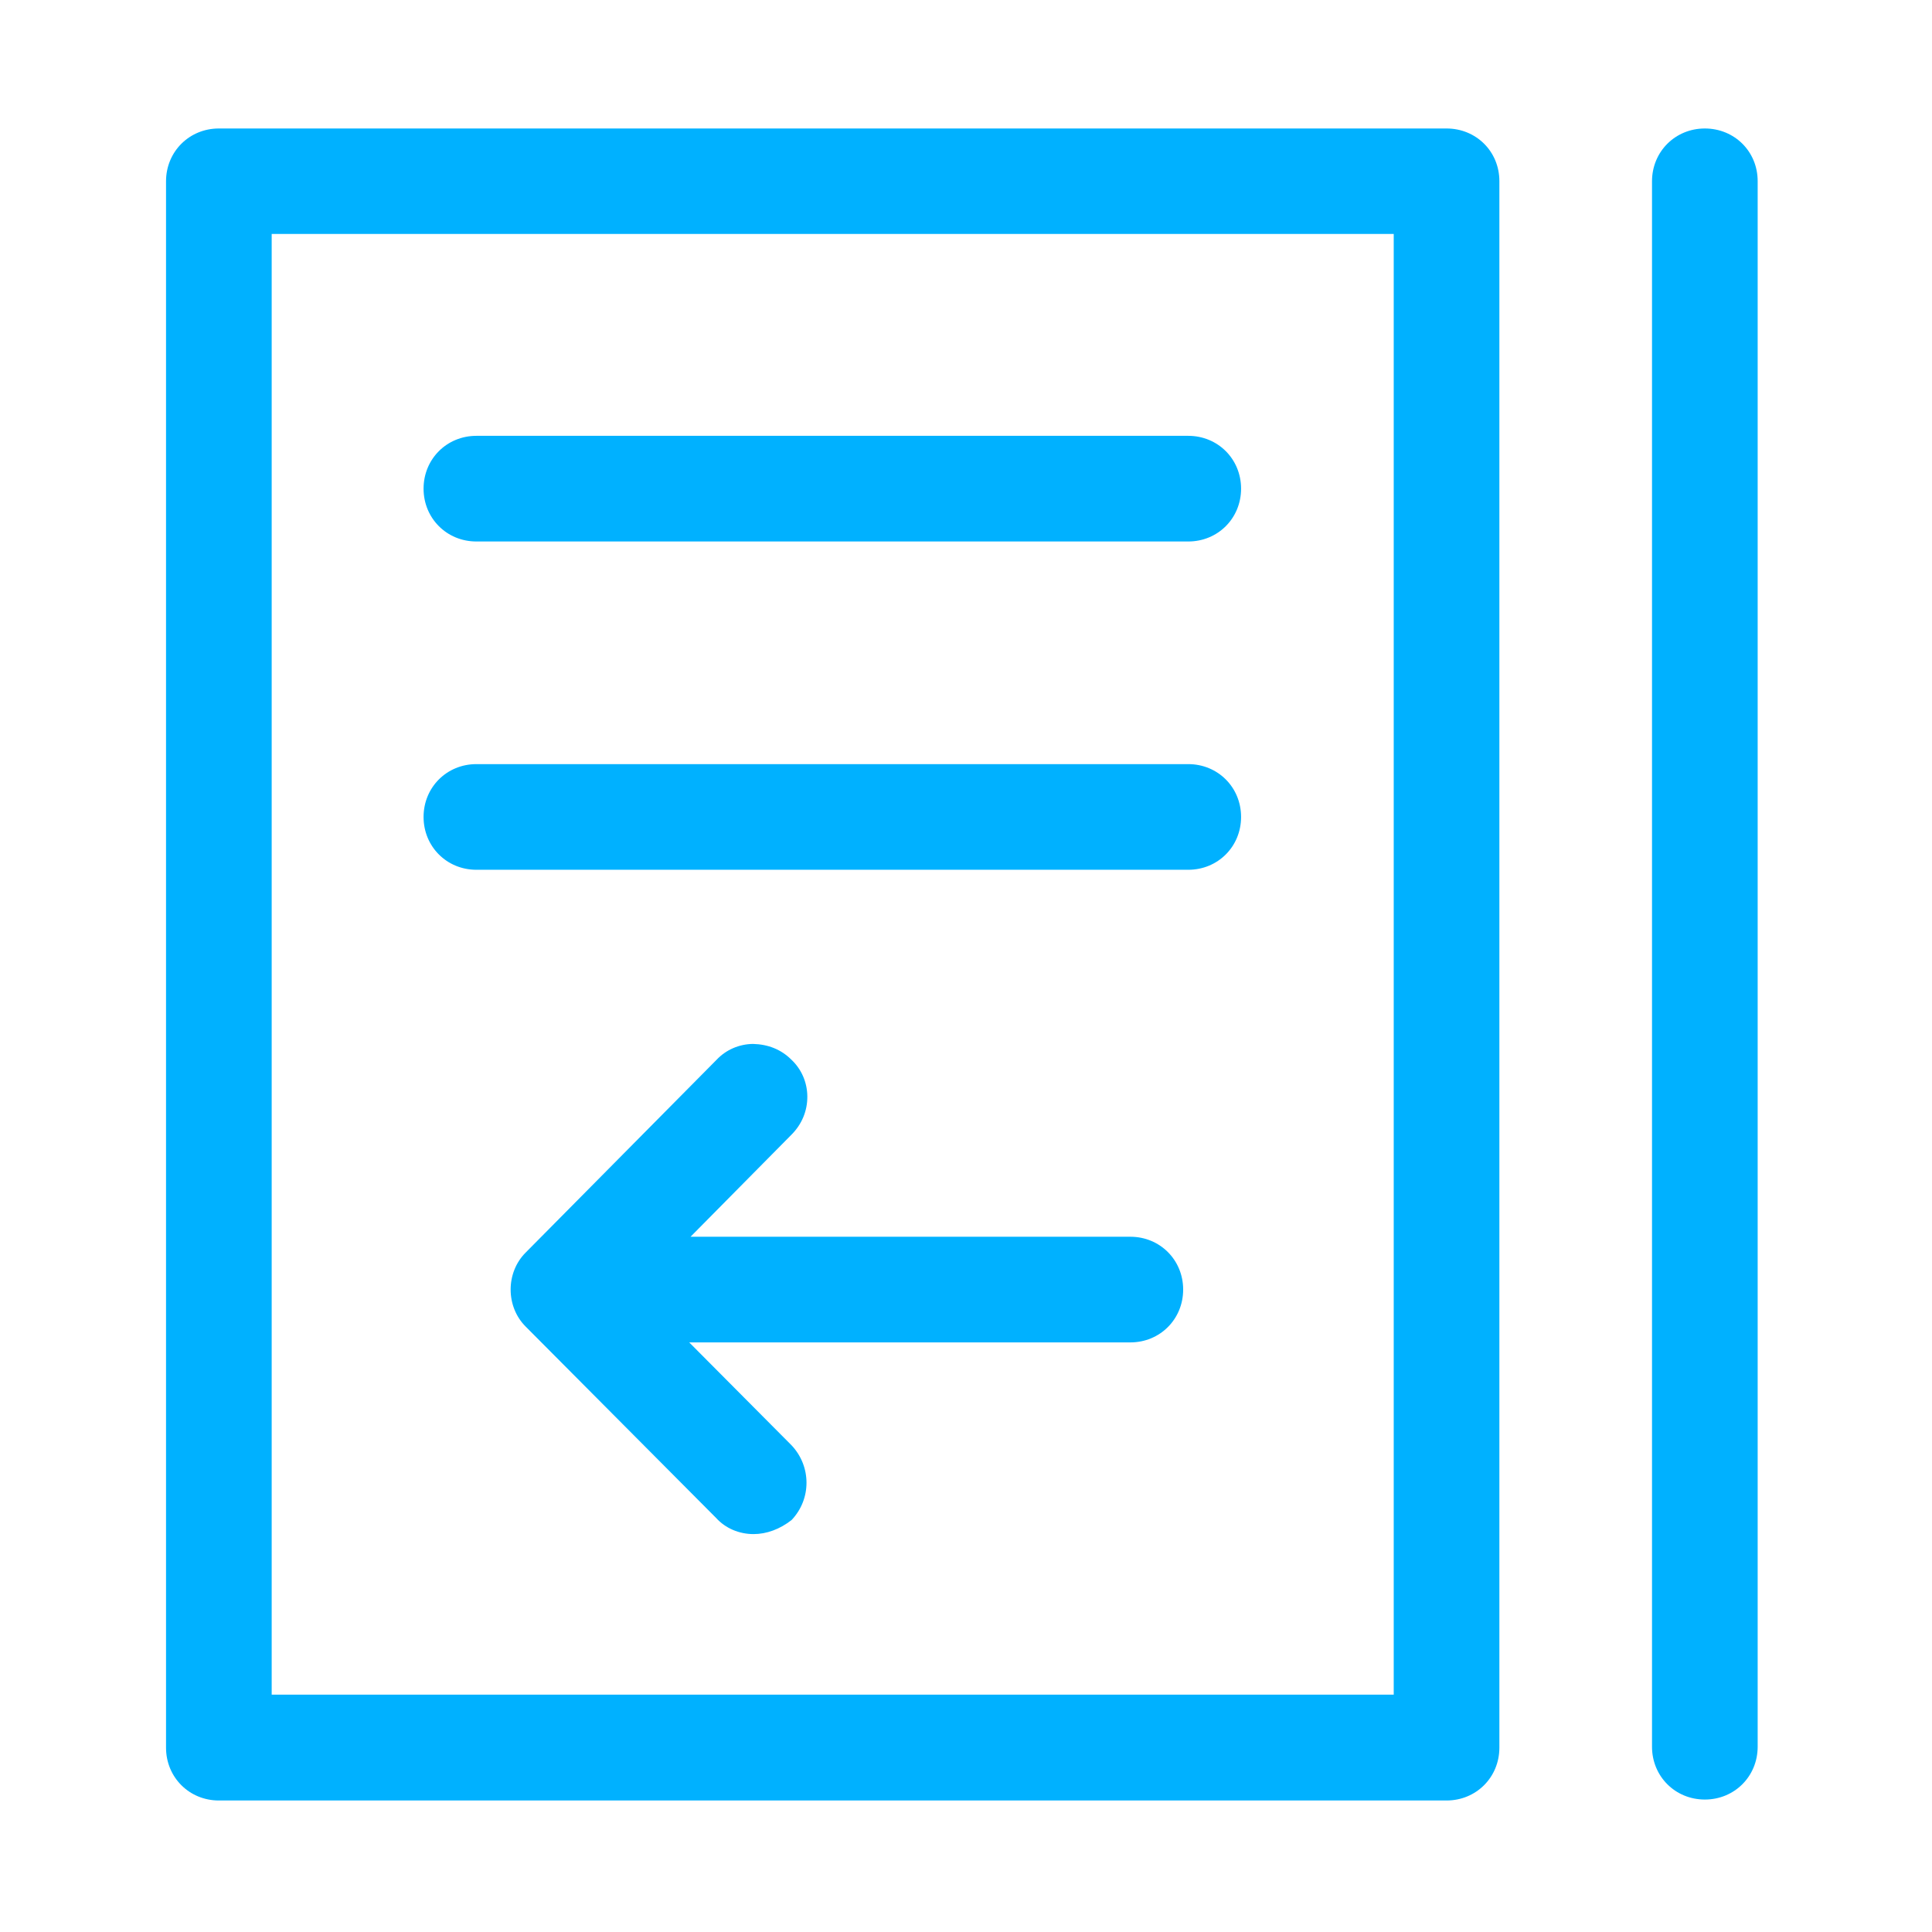 <?xml version="1.0" encoding="utf-8"?>
<!-- Generator: Adobe Illustrator 22.0.0, SVG Export Plug-In . SVG Version: 6.00 Build 0)  -->
<svg version="1.1" id="图层_1" xmlns="http://www.w3.org/2000/svg" xmlns:xlink="http://www.w3.org/1999/xlink" x="0px" y="0px"
	 viewBox="0 0 1024 1024" style="enable-background:new 0 0 1024 1024;" xml:space="preserve">
<style type="text/css">
	.st0{fill:#00B1FF;}
</style>
<g>
	<path class="st0" d="M252.5,461h377.3c15.7,0,28-12.3,28-28c0-15.7-12.3-28-28-28H252.5c-15.7,0-28,12.3-28,28
		C224.5,448.7,236.8,461,252.5,461z"/>
	<path class="st0" d="M252.5,287h377.3c15.7,0,28-12.3,28-28c0-15.7-12.3-28-28-28H252.5c-15.7,0-28,12.3-28,28
		C224.5,274.7,236.8,287,252.5,287z"/>
	<path class="st0" d="M599.1,655.5H366l53.5-54.1c5.5-5.5,8.5-12.7,8.4-20.4c-0.1-7.4-3.1-14.3-8.4-19.3c-5.5-5.5-12.4-8.2-20.4-8.4
		c-7.4,0.1-14.3,3.1-19.3,8.4L278.6,663.9c-10.6,10.6-10.6,28.6,0,39.2l101,101.5c4.9,5.4,12.1,8.5,19.8,8.5c6.9,0,14-2.6,20.2-7.5
		c10.5-11.1,10.5-28.4-0.1-39.6l-54.2-54.5h233.8c15.7,0,28-12.3,28-28S614.8,655.5,599.1,655.5z"/>
	<path class="st0" d="M903.6,68.1c-15.7,0-28,12.3-28,28v829.7c0,15.7,12.3,28,28,28c15.7,0,28-12.3,28-28V96
		C931.6,80.3,919.3,68.1,903.6,68.1z"/>
	<path class="st0" d="M766.7,68.1H116c-15.7,0-28,12.3-28,28v830.2c0,15.7,12.3,28,28,28h650.7c15.7,0,28-12.3,28-28V96
		C794.7,80.3,782.4,68.1,766.7,68.1z M738.7,124v774.2H144V124H738.7z"/>
</g>
</svg>
